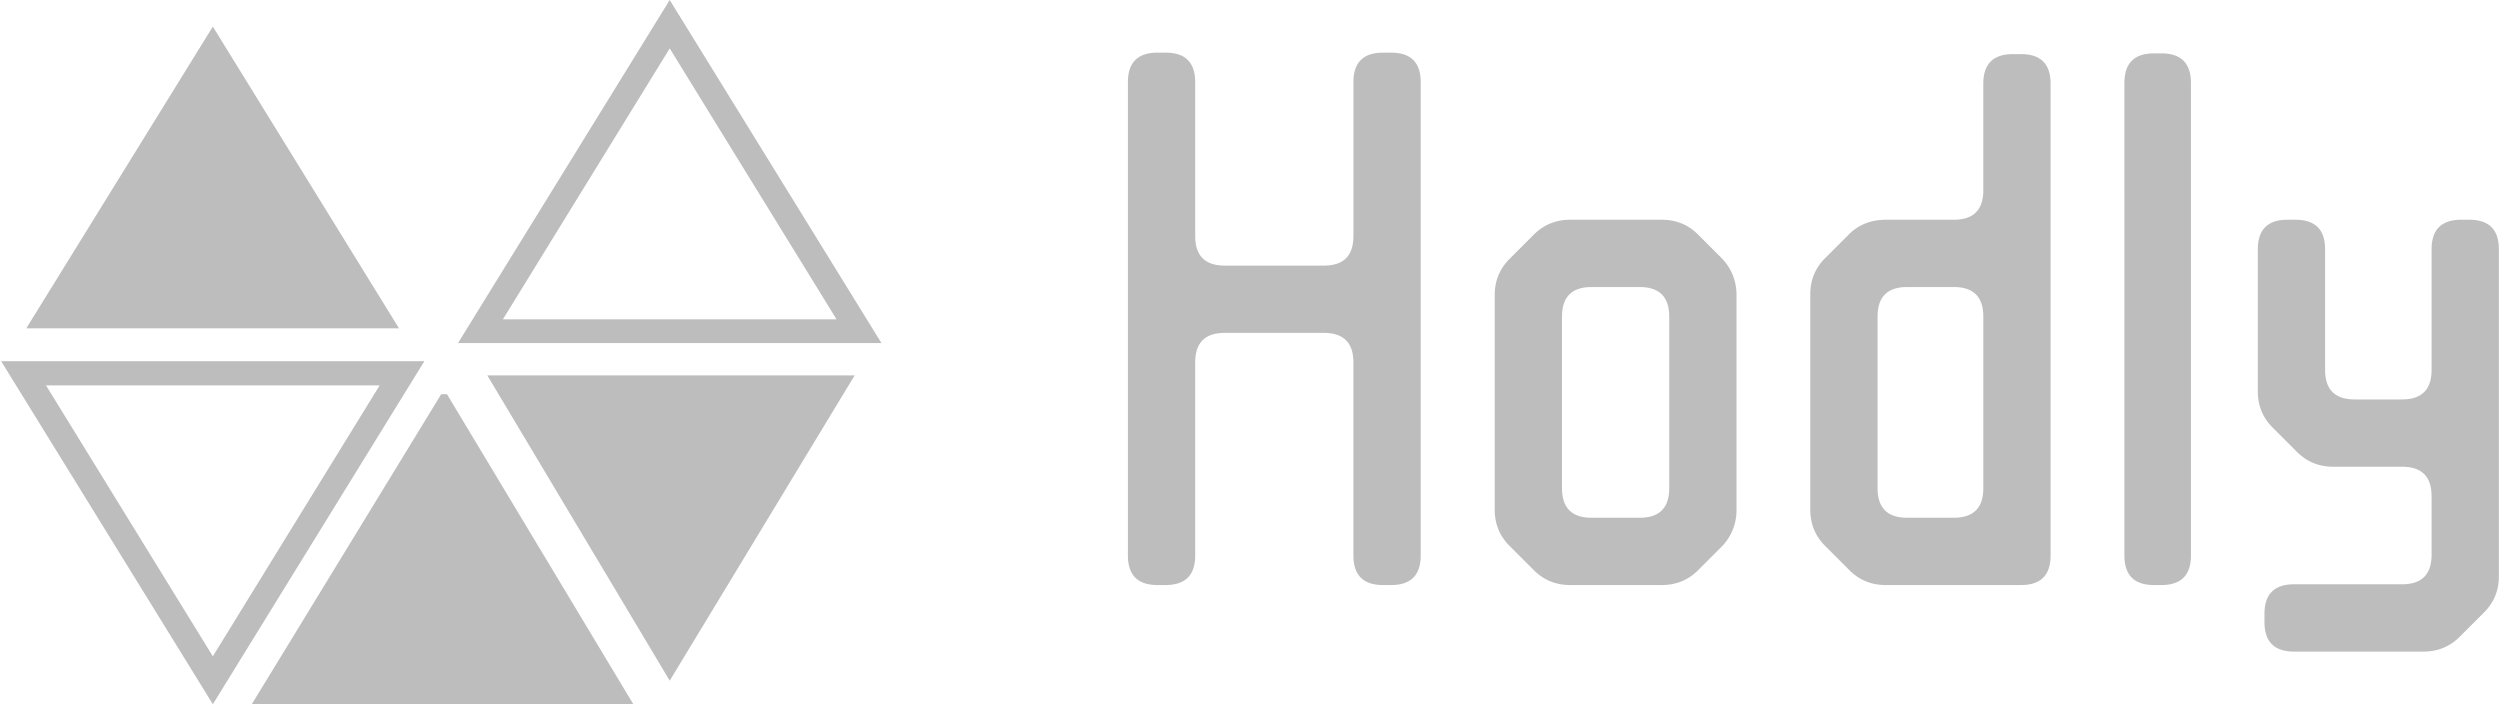 <svg width="142" height="40" fill="none" xmlns="http://www.w3.org/2000/svg"><path fill-rule="evenodd" clip-rule="evenodd" d="M38.04 2.75l9.476 15.389H28.564L38.04 2.75zm0-2.75L26.016 19.485h24.049L38.04 0zM21.565 21.89l-9.476 15.388L2.613 21.89h18.952zm2.538-1.375H.064L12.09 40l12.014-19.485zm-1.44-1.866L12.089 1.51 1.492 18.65h21.172zm2.725 3.741L35.974 40H14.3l10.76-17.61h.33zM38.04 38.663l-10.36-17.34h20.864L38.04 38.663z" fill="#BDBDBD"/><path d="M76.874 4.67c0-1.12.56-1.68 1.68-1.68h.462c1.12 0 1.68.56 1.68 1.68v26.88c0 1.12-.56 1.68-1.68 1.68h-.462c-1.12 0-1.68-.56-1.68-1.68V20.588c0-1.12-.56-1.68-1.68-1.68h-5.627c-1.12 0-1.68.56-1.68 1.68V31.55c0 1.12-.56 1.68-1.68 1.68h-.462c-1.12 0-1.68-.56-1.68-1.68V4.67c0-1.12.56-1.68 1.68-1.68h.462c1.12 0 1.68.56 1.68 1.68v8.736c0 1.12.56 1.68 1.68 1.68h5.628c1.12 0 1.68-.56 1.68-1.68V4.67zm20.92 9.996c.56.588.84 1.288.84 2.1v12.18a2.94 2.94 0 01-.84 2.1L96.45 32.39c-.56.56-1.246.84-2.058.84h-5.208c-.812 0-1.498-.28-2.058-.84l-1.386-1.386c-.56-.56-.84-1.246-.84-2.058v-12.18c0-.812.28-1.498.84-2.058l1.386-1.386c.56-.56 1.246-.84 2.058-.84h5.208c.812 0 1.498.28 2.058.84l1.344 1.344zm-2.982 3.318c0-1.12-.56-1.68-1.68-1.68h-2.73c-1.12 0-1.68.56-1.68 1.68v9.744c0 1.12.56 1.68 1.68 1.68h2.73c1.12 0 1.68-.56 1.68-1.68v-9.744zm10.196-4.662c.56-.56 1.26-.84 2.1-.84h3.864c1.12 0 1.68-.56 1.68-1.68V4.754c0-1.12.56-1.68 1.68-1.68h.462c1.12 0 1.68.56 1.68 1.68V31.55c0 1.12-.56 1.68-1.68 1.68h-7.686c-.812 0-1.498-.28-2.058-.84l-1.386-1.386c-.56-.56-.84-1.246-.84-2.058V16.724c0-.812.28-1.498.84-2.058l1.344-1.344zm1.638 14.406c0 1.12.56 1.68 1.68 1.68h2.646c1.12 0 1.68-.56 1.68-1.68v-9.744c0-1.12-.56-1.68-1.68-1.68h-2.646c-1.12 0-1.68.56-1.68 1.68v9.744zm14.02-23.016c0-1.12.56-1.68 1.68-1.68h.42c1.12 0 1.68.56 1.68 1.68V31.55c0 1.12-.56 1.68-1.68 1.68h-.42c-1.12 0-1.68-.56-1.68-1.68V4.712zm15.768 17.976c1.12 0 1.68-.56 1.68-1.68v-6.846c0-1.12.56-1.68 1.68-1.68h.462c1.12 0 1.68.56 1.68 1.68v18.564c0 .812-.28 1.498-.84 2.058l-1.386 1.386c-.56.56-1.246.84-2.058.84h-7.35c-1.12 0-1.68-.56-1.68-1.68v-.462c0-1.12.56-1.68 1.68-1.68h6.132c1.12 0 1.68-.56 1.68-1.68V28.19c0-1.12-.56-1.68-1.68-1.68h-3.906c-.812 0-1.498-.28-2.058-.84l-1.386-1.386c-.56-.56-.84-1.246-.84-2.058v-8.064c0-1.12.56-1.68 1.68-1.68h.462c1.12 0 1.68.56 1.68 1.68v6.846c0 1.12.56 1.68 1.68 1.68h2.688z" fill="#BDBDBD"/></svg>